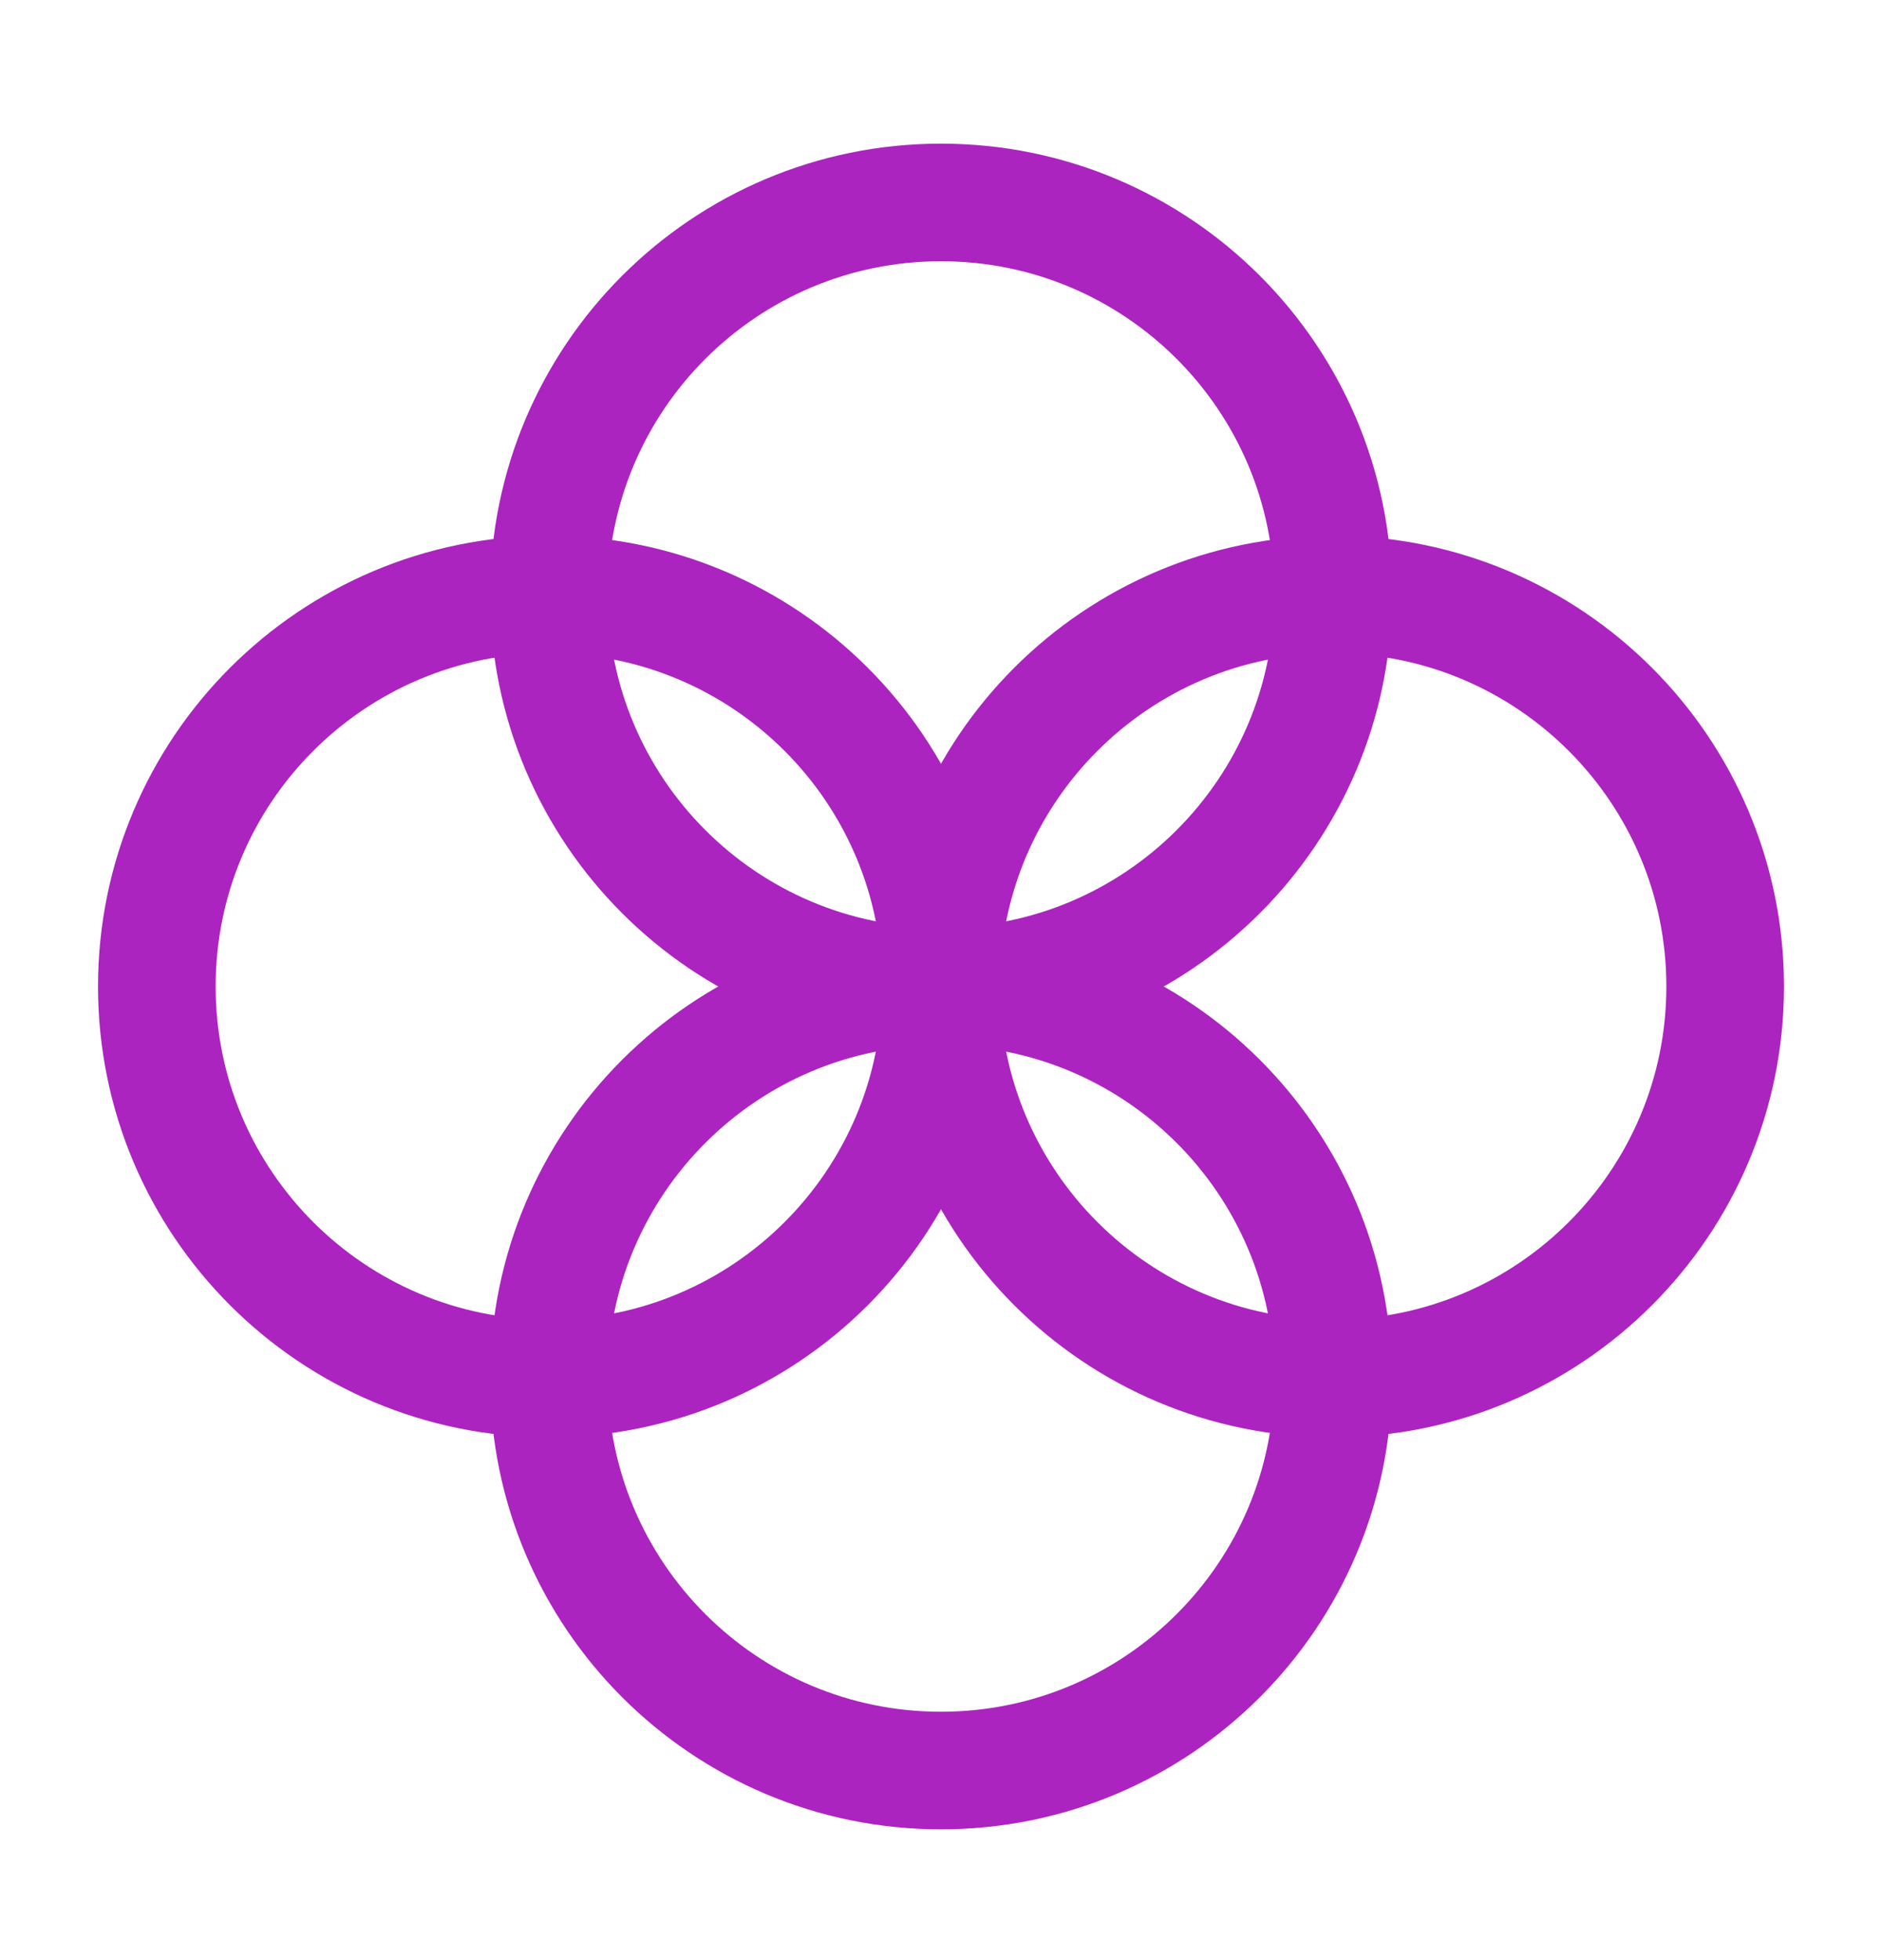 <svg width="24" height="25" viewBox="0 0 24 25" fill="none" xmlns="http://www.w3.org/2000/svg">
<path d="M17 17.582C19.761 17.582 22 15.344 22 12.582C22 9.821 19.761 7.582 17 7.582C14.239 7.582 12 9.821 12 12.582C12 15.344 14.239 17.582 17 17.582Z" stroke="#AC24C0" stroke-width="1.5" stroke-miterlimit="10" stroke-linecap="round" stroke-linejoin="round"/>
<path d="M12 22.582C14.761 22.582 17 20.343 17 17.582C17 14.821 14.761 12.582 12 12.582C9.239 12.582 7 14.821 7 17.582C7 20.343 9.239 22.582 12 22.582Z" stroke="#AC24C0" stroke-width="1.5" stroke-miterlimit="10" stroke-linecap="round" stroke-linejoin="round"/>
<path d="M12 12.582C14.761 12.582 17 10.344 17 7.582C17 4.821 14.761 2.582 12 2.582C9.239 2.582 7 4.821 7 7.582C7 10.344 9.239 12.582 12 12.582Z" stroke="#AC24C0" stroke-width="1.5" stroke-miterlimit="10" stroke-linecap="round" stroke-linejoin="round"/>
<path d="M7 17.582C9.761 17.582 12 15.344 12 12.582C12 9.821 9.761 7.582 7 7.582C4.239 7.582 2 9.821 2 12.582C2 15.344 4.239 17.582 7 17.582Z" stroke="#AC24C0" stroke-width="1.5" stroke-miterlimit="10" stroke-linecap="round" stroke-linejoin="round"/>
</svg>
